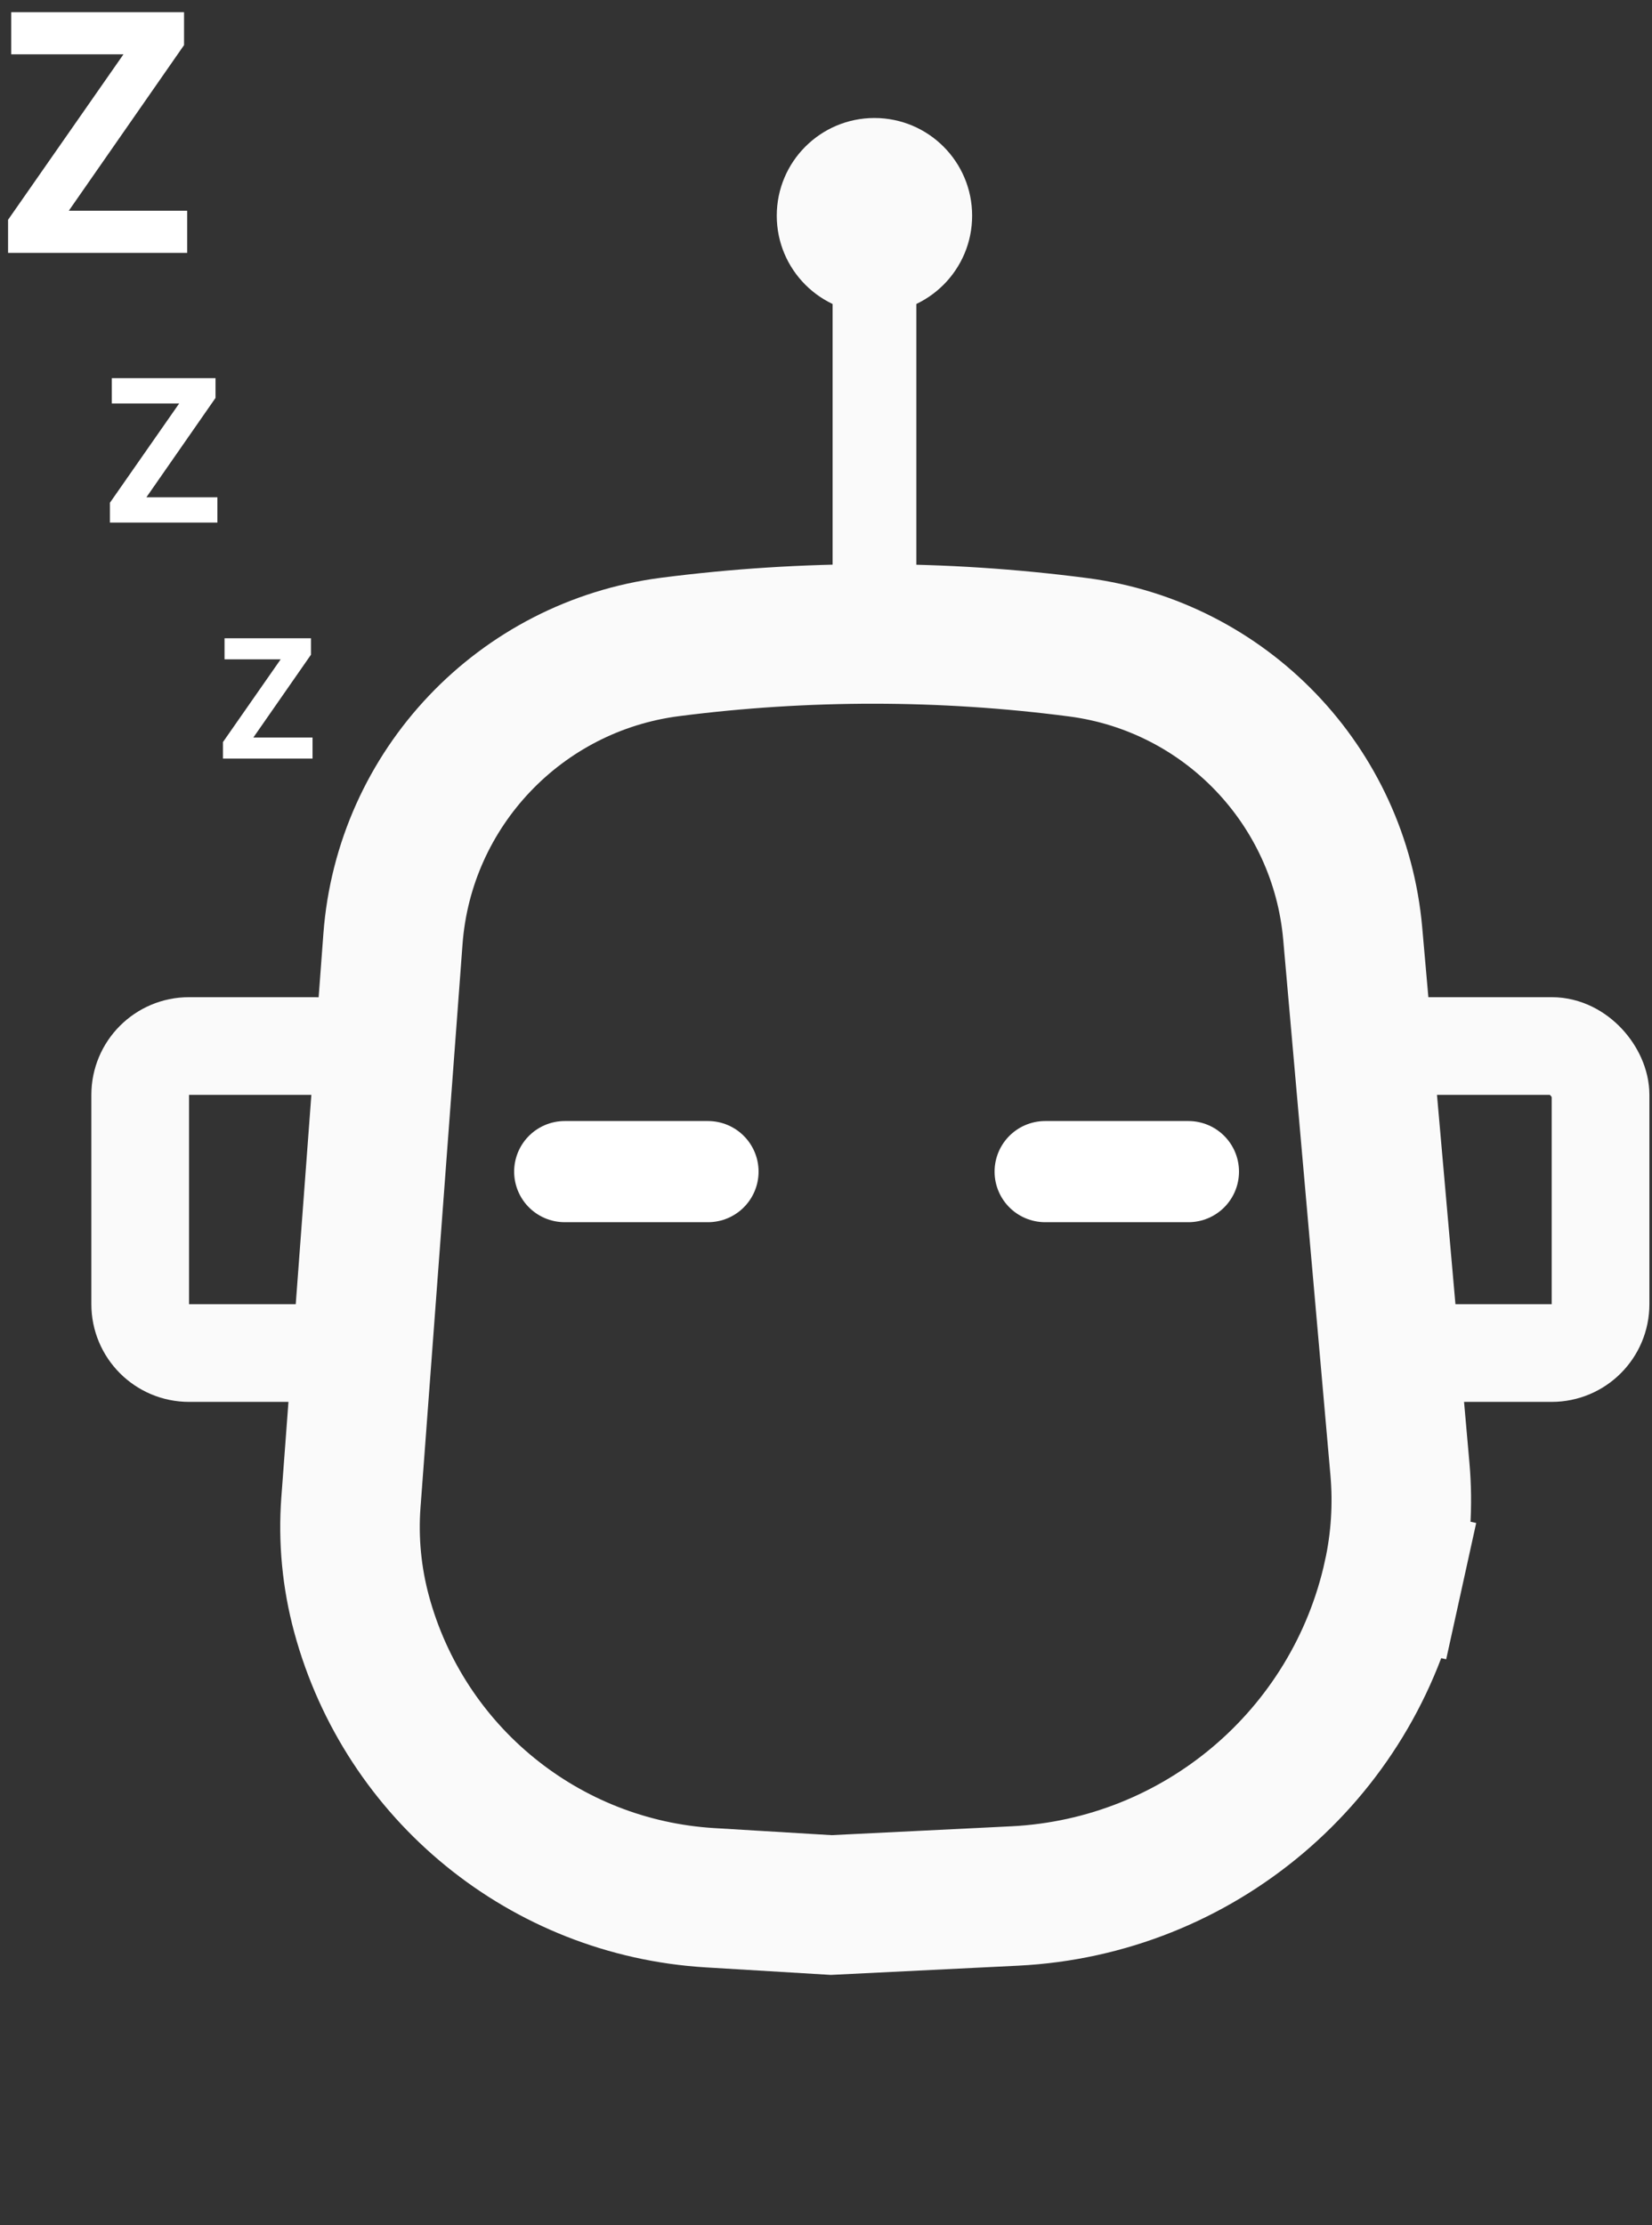 <svg fill="none" height="132" viewBox="0 0 98 132" width="98" xmlns="http://www.w3.org/2000/svg">
    <rect x="0" y="0" width="98" height="132" fill="#333333" stroke="none"/>
    <path
        d="M23.311 55.7C23.977 46.769 30.857 39.524 39.751 38.377C47.781 37.343 55.928 37.347 63.955 38.395C72.697 39.536 79.471 46.6 80.246 55.382L83.047 87.147C83.235 89.271 83.097 91.412 82.638 93.495L86.681 94.385L82.638 93.495C80.291 104.16 71.095 111.933 60.188 112.47L49.309 113.006L42.118 112.573C32.328 111.983 24.009 105.208 21.448 95.741C20.865 93.584 20.651 91.343 20.818 89.115L23.311 55.7Z"
        stroke="#FAFAFA" stroke-width="8.278" />
    <path d="M33.5 69.5H42" stroke="white" stroke-linecap="round" stroke-width="6" />
    <path d="M62 69.5H70.5" stroke="white" stroke-linecap="round" stroke-width="6" />
    <path
        d="M8.317 64.947C8.317 63.347 9.614 62.05 11.214 62.05H18.665C20.265 62.05 21.562 63.347 21.562 64.947V77.364C21.562 78.964 20.265 80.262 18.665 80.262H11.214C9.614 80.262 8.317 78.964 8.317 77.364V64.947Z"
        stroke="#FAFAFA" stroke-width="5.795" />
    <rect height="18.212" rx="2.897" stroke="#FAFAFA" stroke-width="5.795" width="13.245"
        x="81.703" y="62.05" />
    <rect fill="#FAFAFA" height="19.867" width="4.967" x="49.391" y="16.934" />
    <circle cx="51.874" cy="12.795" fill="#FAFAFA" r="5.795" />
    <path
        d="M11.104 15H0.479V13.037L7.324 3.223H0.664V0.723H10.918V2.676L4.082 12.5H11.104V15ZM12.896 31H6.521V29.822L10.629 23.934H6.633V22.434H12.785V23.605L8.684 29.5H12.896V31ZM18.54 45H13.227V44.019L16.65 39.111H13.32V37.861H18.447V38.838L15.029 43.75H18.54V45Z"
        fill="white" />
</svg>
